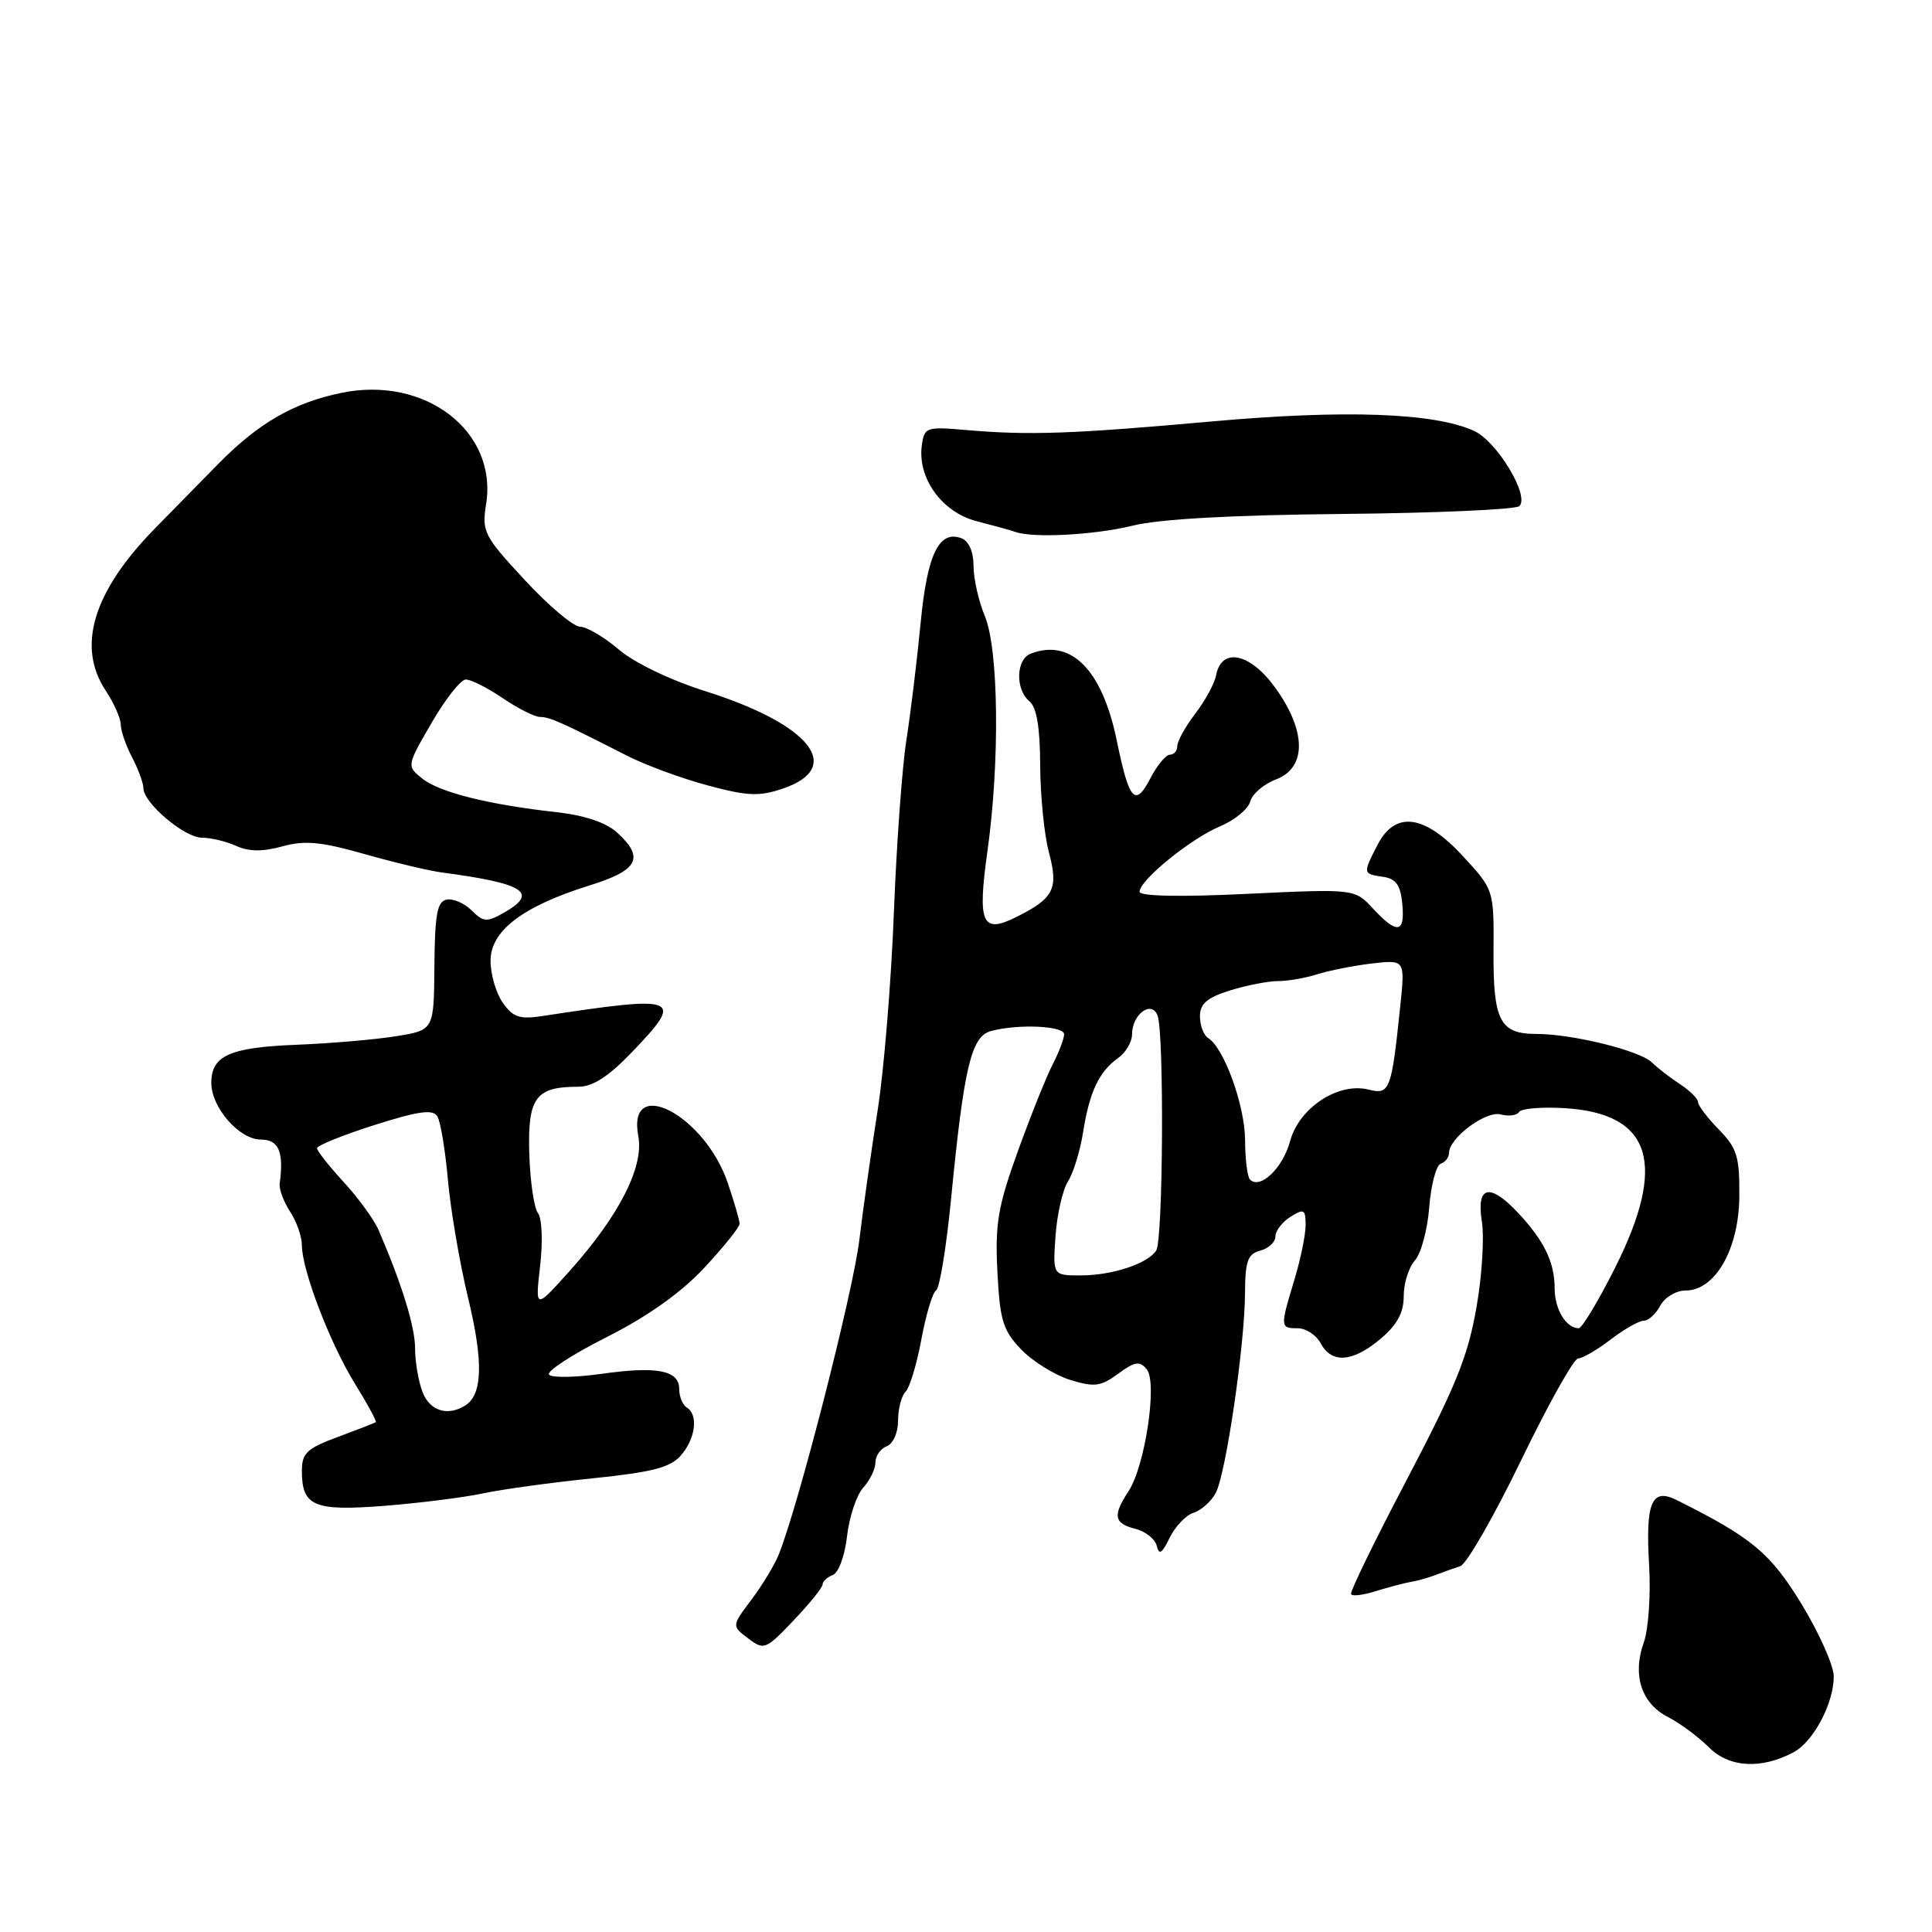 <?xml version="1.0" encoding="UTF-8" standalone="no"?>
<!DOCTYPE svg PUBLIC "-//W3C//DTD SVG 1.1//EN" "http://www.w3.org/Graphics/SVG/1.1/DTD/svg11.dtd" >
<svg xmlns="http://www.w3.org/2000/svg" xmlns:xlink="http://www.w3.org/1999/xlink" version="1.1" viewBox="0 0 256 256">
 <g >
 <path fill="currentColor"
d=" M 237.68 232.17 C 240.31 230.76 243.01 225.63 242.98 222.10 C 242.96 220.67 241.05 216.38 238.73 212.57 C 234.60 205.79 232.15 203.75 222.18 198.77 C 218.84 197.10 218.02 199.04 218.52 207.48 C 218.74 211.34 218.43 215.89 217.82 217.60 C 216.27 221.91 217.47 225.68 220.97 227.49 C 222.59 228.32 225.05 230.14 226.44 231.53 C 229.14 234.23 233.38 234.47 237.68 232.17 Z  M 109.00 209.94 C 109.00 209.54 109.61 208.98 110.36 208.69 C 111.12 208.40 111.95 206.11 112.24 203.54 C 112.53 201.00 113.49 198.11 114.38 197.13 C 115.27 196.15 116.00 194.64 116.00 193.78 C 116.00 192.92 116.67 191.95 117.50 191.64 C 118.34 191.31 119.00 189.83 119.00 188.23 C 119.00 186.67 119.45 184.95 120.00 184.40 C 120.54 183.86 121.49 180.73 122.09 177.45 C 122.70 174.18 123.57 171.26 124.04 170.98 C 124.51 170.69 125.39 165.29 126.01 158.98 C 127.72 141.41 128.69 137.32 131.30 136.62 C 134.91 135.65 141.00 135.92 141.00 137.05 C 141.00 137.63 140.32 139.41 139.50 141.01 C 138.67 142.60 136.60 147.77 134.89 152.49 C 132.23 159.85 131.84 162.13 132.16 168.49 C 132.49 174.96 132.89 176.27 135.30 178.80 C 136.83 180.39 139.75 182.20 141.79 182.84 C 145.01 183.83 145.85 183.73 148.16 182.03 C 150.37 180.40 151.01 180.30 151.95 181.44 C 153.39 183.18 151.74 194.22 149.54 197.59 C 147.41 200.82 147.60 201.86 150.44 202.58 C 151.79 202.91 153.06 203.93 153.28 204.84 C 153.57 206.10 153.98 205.85 154.98 203.77 C 155.71 202.27 157.14 200.77 158.15 200.45 C 159.17 200.13 160.49 198.95 161.09 197.83 C 162.43 195.32 164.93 178.32 164.97 171.37 C 164.99 167.09 165.33 166.15 167.00 165.71 C 168.10 165.42 169.00 164.58 169.00 163.83 C 169.00 163.09 169.90 161.92 171.00 161.23 C 172.79 160.12 173.00 160.23 173.00 162.33 C 173.00 163.62 172.33 166.89 171.51 169.59 C 169.61 175.86 169.62 176.00 171.96 176.00 C 173.05 176.00 174.41 176.90 175.00 178.00 C 176.46 180.72 179.24 180.51 182.92 177.41 C 185.13 175.55 186.00 173.95 186.00 171.74 C 186.00 170.04 186.67 167.92 187.48 167.02 C 188.29 166.12 189.15 162.95 189.38 159.98 C 189.61 157.00 190.30 154.40 190.90 154.20 C 191.51 154.00 192.00 153.36 192.00 152.78 C 192.00 150.79 196.87 147.15 198.85 147.67 C 199.91 147.95 201.01 147.80 201.29 147.34 C 201.57 146.88 204.30 146.65 207.35 146.84 C 218.86 147.54 220.94 154.19 213.99 168.02 C 211.78 172.41 209.62 176.00 209.19 176.00 C 207.52 176.00 206.00 173.48 206.00 170.73 C 206.00 167.29 204.63 164.43 201.19 160.75 C 197.41 156.70 195.60 157.10 196.35 161.81 C 196.69 163.91 196.38 168.99 195.66 173.11 C 194.50 179.78 192.98 183.54 186.18 196.50 C 182.20 204.09 179.04 210.56 179.02 211.18 C 179.01 211.55 180.46 211.41 182.25 210.85 C 184.04 210.30 186.18 209.73 187.00 209.60 C 187.82 209.47 189.29 209.05 190.25 208.68 C 191.21 208.31 192.67 207.79 193.49 207.53 C 194.31 207.28 197.93 200.98 201.54 193.53 C 205.14 186.09 208.55 180.00 209.11 180.00 C 209.67 180.00 211.61 178.88 213.41 177.50 C 215.21 176.12 217.19 175.00 217.81 175.00 C 218.43 175.00 219.41 174.10 220.00 173.00 C 220.59 171.90 222.09 171.00 223.35 171.00 C 227.28 171.00 230.42 165.51 230.47 158.50 C 230.51 153.26 230.17 152.14 227.76 149.67 C 226.24 148.12 225.00 146.48 225.00 146.04 C 225.00 145.59 223.94 144.53 222.64 143.68 C 221.34 142.83 219.65 141.53 218.89 140.78 C 217.27 139.20 208.33 137.00 203.55 137.00 C 198.74 137.00 197.84 135.24 197.90 126.00 C 197.95 117.90 197.95 117.90 193.85 113.45 C 188.74 107.91 184.88 107.40 182.53 111.95 C 180.57 115.74 180.58 115.80 183.25 116.18 C 184.97 116.43 185.57 117.26 185.81 119.75 C 186.19 123.68 185.14 123.85 181.92 120.38 C 179.50 117.77 179.50 117.77 165.25 118.44 C 156.38 118.87 151.00 118.76 151.00 118.16 C 151.00 116.63 157.76 111.13 161.63 109.51 C 163.58 108.69 165.39 107.21 165.66 106.21 C 165.92 105.21 167.45 103.89 169.07 103.28 C 173.17 101.73 173.12 96.85 168.95 91.09 C 165.64 86.51 161.86 85.73 161.14 89.47 C 160.94 90.55 159.70 92.84 158.38 94.56 C 157.07 96.28 156.00 98.21 156.00 98.84 C 156.00 99.48 155.56 100.00 155.03 100.00 C 154.49 100.00 153.33 101.40 152.44 103.11 C 150.42 107.02 149.62 106.13 147.98 98.14 C 146.06 88.75 141.92 84.56 136.58 86.61 C 134.62 87.36 134.51 91.35 136.40 92.92 C 137.37 93.72 137.81 96.38 137.83 101.43 C 137.85 105.47 138.37 110.66 138.99 112.96 C 140.28 117.76 139.64 119.03 134.71 121.49 C 130.11 123.79 129.50 122.42 130.84 112.79 C 132.50 100.95 132.33 86.04 130.50 81.65 C 129.68 79.68 129.00 76.69 129.00 75.00 C 129.00 73.13 128.38 71.70 127.42 71.33 C 124.42 70.18 122.85 73.45 121.98 82.63 C 121.51 87.51 120.67 94.42 120.11 98.00 C 119.54 101.58 118.79 111.92 118.44 121.00 C 118.09 130.07 117.13 141.78 116.31 147.00 C 115.49 152.22 114.38 160.03 113.86 164.35 C 113.00 171.37 105.77 199.61 103.18 206.00 C 102.63 207.38 101.00 210.06 99.56 211.98 C 96.95 215.45 96.95 215.45 99.14 217.10 C 101.24 218.69 101.46 218.60 105.16 214.71 C 107.27 212.49 109.00 210.35 109.00 209.94 Z  M 63.96 197.89 C 66.46 197.35 73.00 196.45 78.50 195.89 C 86.52 195.06 88.85 194.45 90.25 192.82 C 92.18 190.57 92.55 187.46 91.00 186.50 C 90.45 186.16 90.00 185.06 90.00 184.06 C 90.00 181.57 87.07 181.00 79.71 182.04 C 76.31 182.52 73.18 182.58 72.76 182.16 C 72.34 181.74 75.75 179.52 80.32 177.21 C 85.84 174.42 90.21 171.32 93.32 167.99 C 95.89 165.23 98.00 162.60 98.00 162.16 C 98.00 161.72 97.29 159.26 96.42 156.71 C 93.36 147.73 83.04 142.37 84.58 150.56 C 85.34 154.63 82.02 161.12 75.40 168.50 C 70.91 173.50 70.91 173.50 71.57 167.74 C 71.94 164.51 71.82 161.44 71.28 160.74 C 70.76 160.06 70.24 156.49 70.13 152.80 C 69.92 145.44 70.97 144.00 76.61 144.00 C 78.55 144.00 80.61 142.67 83.74 139.41 C 90.74 132.11 90.10 131.85 71.87 134.63 C 68.86 135.09 67.97 134.79 66.62 132.87 C 65.73 131.60 65.00 129.10 65.00 127.31 C 65.00 123.33 69.26 120.09 78.10 117.33 C 84.60 115.31 85.45 113.67 81.75 110.30 C 80.30 108.99 77.45 108.03 73.77 107.62 C 64.74 106.62 58.20 104.98 55.95 103.16 C 53.88 101.49 53.88 101.49 57.19 95.78 C 59.01 92.64 61.04 90.06 61.71 90.04 C 62.37 90.02 64.57 91.12 66.60 92.50 C 68.62 93.87 70.85 95.00 71.56 95.00 C 72.83 95.00 74.41 95.71 82.97 100.08 C 85.42 101.34 90.27 103.13 93.73 104.06 C 99.08 105.50 100.60 105.56 103.77 104.48 C 111.92 101.69 107.37 95.98 93.48 91.59 C 88.84 90.13 84.03 87.81 82.00 86.07 C 80.08 84.43 77.76 83.06 76.86 83.04 C 75.95 83.02 72.65 80.23 69.51 76.83 C 64.12 71.02 63.83 70.45 64.41 66.81 C 65.96 57.15 56.34 49.75 45.22 52.06 C 38.89 53.37 34.24 56.06 28.89 61.50 C 26.73 63.70 22.97 67.53 20.55 70.00 C 12.34 78.37 10.13 85.65 14.00 91.50 C 15.09 93.15 15.99 95.17 16.00 96.00 C 16.01 96.83 16.68 98.79 17.51 100.36 C 18.33 101.94 19.00 103.77 19.00 104.43 C 19.00 106.39 24.44 111.00 26.76 111.00 C 27.94 111.00 29.98 111.49 31.30 112.09 C 32.97 112.85 34.80 112.87 37.41 112.15 C 40.39 111.33 42.55 111.53 48.31 113.17 C 52.26 114.29 56.85 115.38 58.50 115.60 C 69.52 117.06 71.43 118.29 66.77 120.94 C 64.51 122.22 64.05 122.19 62.50 120.64 C 61.54 119.68 60.05 119.04 59.19 119.20 C 57.93 119.45 57.62 121.12 57.56 128.00 C 57.50 136.50 57.50 136.50 52.50 137.30 C 49.75 137.75 43.78 138.26 39.24 138.44 C 30.43 138.79 28.00 139.88 28.00 143.49 C 28.00 146.76 31.71 151.00 34.57 151.00 C 36.94 151.00 37.63 152.62 37.06 156.83 C 36.96 157.56 37.58 159.23 38.44 160.55 C 39.30 161.86 40.00 163.86 40.00 164.99 C 40.00 168.28 43.75 178.07 47.05 183.38 C 48.71 186.06 49.95 188.34 49.79 188.45 C 49.63 188.56 47.36 189.44 44.75 190.41 C 40.68 191.91 40.00 192.55 40.00 194.88 C 40.00 199.59 41.58 200.26 50.96 199.53 C 55.61 199.16 61.46 198.42 63.96 197.89 Z  M 150.04 69.66 C 153.63 68.77 163.22 68.24 178.00 68.10 C 190.38 67.98 200.87 67.51 201.33 67.06 C 202.71 65.70 198.36 58.49 195.33 57.10 C 190.07 54.69 178.21 54.26 160.50 55.85 C 141.95 57.51 136.34 57.70 128.00 56.98 C 122.75 56.52 122.48 56.61 122.15 58.99 C 121.54 63.34 124.81 67.88 129.41 69.06 C 131.66 69.64 133.95 70.27 134.50 70.47 C 136.83 71.33 144.98 70.90 150.04 69.66 Z  M 139.86 163.80 C 140.06 160.93 140.80 157.67 141.51 156.55 C 142.23 155.42 143.13 152.47 143.52 150.00 C 144.36 144.68 145.64 141.98 148.16 140.19 C 149.17 139.47 150.00 138.07 150.00 137.07 C 150.00 134.40 152.59 132.48 153.38 134.56 C 154.27 136.86 154.12 164.27 153.21 165.69 C 152.10 167.44 147.38 169.00 143.18 169.00 C 139.50 169.00 139.50 169.00 139.86 163.80 Z  M 165.63 156.30 C 165.28 155.95 164.99 153.60 164.98 151.08 C 164.96 146.51 162.20 138.86 160.10 137.56 C 159.50 137.19 159.00 135.89 159.00 134.68 C 159.00 133.00 159.92 132.20 162.98 131.24 C 165.18 130.56 168.03 130.00 169.34 130.00 C 170.64 130.00 173.01 129.59 174.60 129.08 C 176.20 128.58 179.45 127.94 181.84 127.66 C 186.18 127.17 186.18 127.17 185.54 133.33 C 184.38 144.49 184.16 145.08 181.36 144.38 C 177.33 143.36 172.14 146.78 170.94 151.22 C 169.98 154.78 166.98 157.65 165.63 156.30 Z  M 55.98 184.43 C 55.44 183.02 55.00 180.43 55.00 178.67 C 55.00 175.81 53.27 170.20 50.17 163.00 C 49.58 161.62 47.50 158.76 45.55 156.64 C 43.60 154.52 42.00 152.49 42.01 152.14 C 42.01 151.79 45.42 150.41 49.59 149.08 C 55.46 147.22 57.35 146.95 57.95 147.92 C 58.37 148.60 59.00 152.39 59.35 156.33 C 59.70 160.27 60.90 167.32 62.03 172.00 C 64.06 180.39 63.95 184.77 61.67 186.22 C 59.33 187.71 56.93 186.96 55.98 184.43 Z "/>
</g>
</svg>